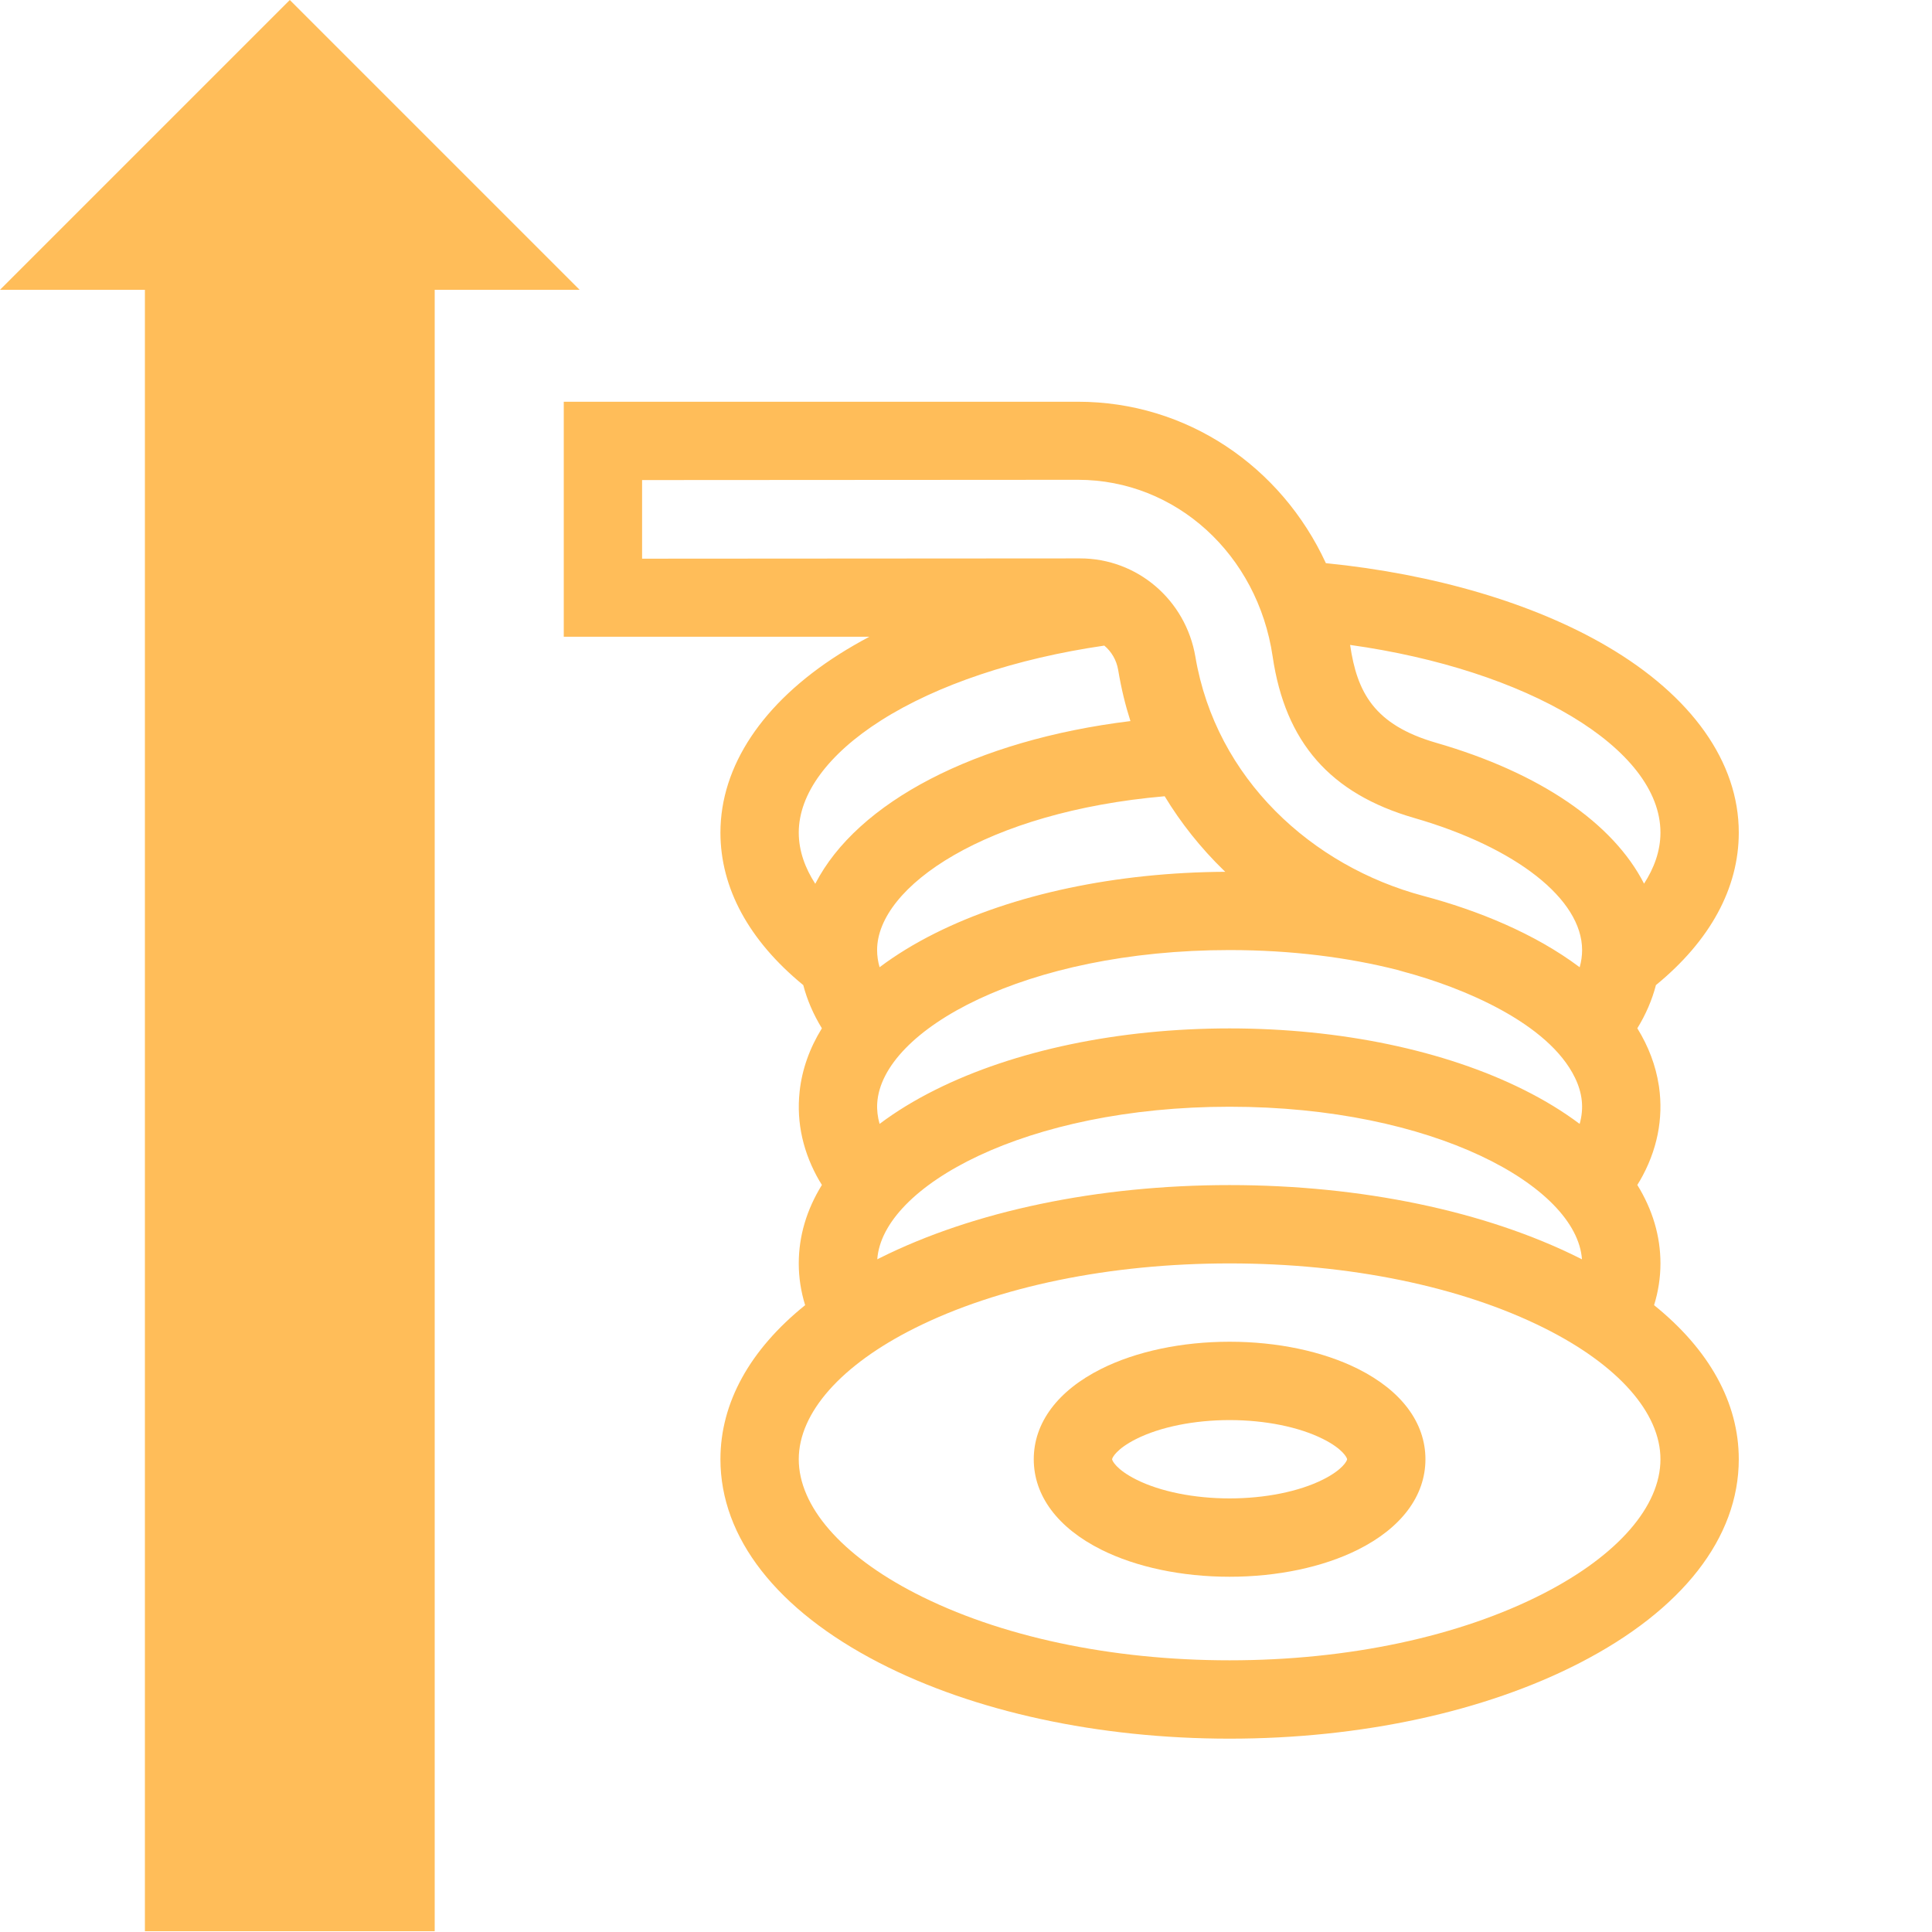 <svg xmlns="http://www.w3.org/2000/svg" xmlns:xlink="http://www.w3.org/1999/xlink" width="500" zoomAndPan="magnify" viewBox="0 0 375 375" height="500" preserveAspectRatio="xMidYMid meet" version="1.0"><defs><clipPath id="52b551563b"><path d="M 0 0 L 112.5 0 L 112.5 375 L 0 375 Z M 0 0 " clip-rule="nonzero"/></clipPath><clipPath id="3aa1f8d7ae"><path d="M 56.25 0 L 0 56.25 L 28.125 56.25 L 28.125 375 L 84.375 375 L 84.375 56.25 L 112.5 56.25 Z M 56.25 0 " clip-rule="nonzero"/></clipPath><clipPath id="d3212d0a95"><path d="M 109.496 77.992 L 337.496 77.992 L 337.496 337.492 L 109.496 337.492 Z M 109.496 77.992 " clip-rule="nonzero"/></clipPath></defs><g clip-path="url(#52b551563b)"><g clip-path="url(#3aa1f8d7ae)"><path fill="#ffbd59" d="M 0 0 L 112.5 0 L 112.5 374.852 L 0 374.852 Z M 0 0 " fill-opacity="1" fill-rule="nonzero"/></g></g><path fill="#ffbd59" d="M 213.762 300.793 C 220.543 304.184 229.387 306.047 238.664 306.047 C 247.945 306.047 256.789 304.184 263.57 300.793 C 272.023 296.566 276.676 290.332 276.676 283.238 C 276.676 276.152 272.023 269.918 263.57 265.691 C 256.789 262.301 247.945 260.43 238.664 260.43 C 229.387 260.43 220.543 262.301 213.762 265.691 C 205.309 269.918 200.652 276.152 200.652 283.238 C 200.652 290.332 205.309 296.566 213.762 300.793 Z M 220.562 279.293 C 225.203 276.969 231.801 275.637 238.664 275.637 C 245.531 275.637 252.129 276.969 256.77 279.293 C 260.656 281.23 261.473 282.977 261.473 283.238 C 261.473 283.504 260.656 285.25 256.77 287.191 C 252.129 289.516 245.531 290.84 238.664 290.84 C 231.801 290.84 225.203 289.516 220.562 287.191 C 216.68 285.25 215.859 283.504 215.859 283.238 C 215.859 282.977 216.68 281.23 220.562 279.293 Z M 220.562 279.293 " fill-opacity="1" fill-rule="nonzero"/><g clip-path="url(#d3212d0a95)"><path fill="#ffbd59" d="M 168.742 123.59 C 166.699 124.68 164.73 125.812 162.859 127 C 148.012 136.434 139.836 148.719 139.836 161.602 C 139.836 172.395 145.383 182.582 155.914 191.207 C 156.66 194.078 157.871 196.891 159.527 199.59 C 157.133 203.473 155.672 207.582 155.207 211.844 C 155.207 211.875 155.199 211.906 155.199 211.934 C 154.562 217.938 155.902 223.816 159.098 229.301 L 159.109 229.293 C 159.246 229.527 159.387 229.762 159.531 229.996 C 156.578 234.777 155.039 239.902 155.039 245.227 C 155.039 247.973 155.457 250.68 156.277 253.332 C 145.57 261.957 139.836 272.25 139.836 283.238 C 139.836 298.477 150.789 312.512 170.676 322.758 C 189.086 332.246 213.23 337.473 238.664 337.473 C 264.102 337.473 288.25 332.246 306.656 322.758 C 326.543 312.512 337.496 298.477 337.496 283.238 C 337.496 272.25 331.758 261.957 321.055 253.332 C 321.875 250.68 322.293 247.973 322.293 245.227 C 322.293 239.902 320.754 234.777 317.801 229.996 C 317.941 229.762 318.086 229.527 318.223 229.293 L 318.234 229.297 C 321.703 223.344 322.887 217.062 322.016 210.941 C 322 210.844 321.98 210.75 321.969 210.656 C 321.379 206.82 319.977 203.113 317.805 199.59 C 319.461 196.891 320.672 194.078 321.414 191.207 C 331.949 182.582 337.496 172.395 337.496 161.602 C 337.496 147.941 328.406 135.094 311.902 125.434 C 297.66 117.094 278.379 111.41 257.352 109.309 C 248.66 90.48 230.324 77.977 209.242 77.977 L 109.426 77.977 L 109.426 123.59 Z M 158.242 171.543 C 156.328 168.586 155.039 165.242 155.039 161.602 C 155.039 154.109 160.715 146.375 171.016 139.832 C 181.906 132.91 197.219 127.797 214.344 125.312 C 215.723 126.461 216.711 128.109 217.035 130.031 C 217.676 133.824 218.422 136.84 219.418 139.961 C 189.309 143.648 166.367 155.727 158.242 171.543 Z M 306.609 218.148 C 303.453 215.777 299.855 213.566 295.824 211.555 C 280.43 203.855 260.129 199.613 238.664 199.613 C 217.203 199.613 196.906 203.855 181.508 211.555 C 177.477 213.566 173.879 215.777 170.727 218.148 C 170.348 216.812 170.188 215.441 170.266 214.148 C 170.266 214.141 170.266 214.125 170.27 214.117 C 171.164 199.918 199 184.406 238.664 184.406 C 250.746 184.406 261.727 185.852 271.188 188.25 C 271.582 188.363 271.977 188.484 272.375 188.59 C 283.844 191.641 300.539 198.535 305.699 209.18 C 307.129 212.125 307.484 215.078 306.609 218.148 Z M 307.059 244.434 C 306.895 244.352 306.738 244.27 306.574 244.188 C 288.309 235.055 264.191 230.023 238.664 230.023 C 213.141 230.023 189.023 235.055 170.758 244.188 C 170.598 244.27 170.438 244.352 170.277 244.434 C 171.285 230.258 199.086 214.816 238.664 214.816 C 278.246 214.816 306.047 230.258 307.059 244.434 Z M 181.508 181.141 C 177.477 183.156 173.879 185.367 170.727 187.738 C 170.406 186.625 170.246 185.516 170.246 184.406 C 170.246 172.062 191.465 157.551 226.062 154.551 C 229.199 159.734 233.043 164.574 237.535 168.945 C 237.629 169.039 237.727 169.125 237.824 169.215 C 216.672 169.328 196.703 173.547 181.508 181.141 Z M 322.293 283.238 C 322.293 292.363 314.055 301.844 299.691 309.246 C 283.395 317.641 261.727 322.266 238.664 322.266 C 215.609 322.266 193.934 317.641 177.641 309.246 C 163.277 301.844 155.039 292.363 155.039 283.238 C 155.039 274.219 163.25 264.941 177.559 257.789 C 193.754 249.688 215.457 245.227 238.664 245.227 C 261.875 245.227 283.578 249.688 299.773 257.789 C 314.086 264.941 322.293 274.219 322.293 283.238 Z M 322.293 161.602 C 322.293 165.234 321.016 168.566 319.109 171.516 C 313.129 159.789 298.961 150.008 278.746 144.172 C 266.664 140.68 263.402 134.328 262.062 125.215 C 262.062 125.203 262.059 125.191 262.059 125.18 C 296.469 129.992 322.293 145.246 322.293 161.602 Z M 124.629 93.18 L 209.242 93.129 C 228.211 93.129 244.102 107.586 247.02 127.426 C 249.473 144.105 258.215 154.066 274.527 158.777 C 294.309 164.492 307.086 174.551 307.086 184.406 C 307.086 185.516 306.93 186.625 306.613 187.742 C 297.887 181.184 286.82 176.695 276.273 173.895 C 254.629 168.125 236.027 151.148 232.027 127.496 C 230.152 116.426 220.734 108.383 209.633 108.383 L 124.629 108.438 Z M 124.629 93.18 " fill-opacity="1" fill-rule="nonzero"/></g></svg>